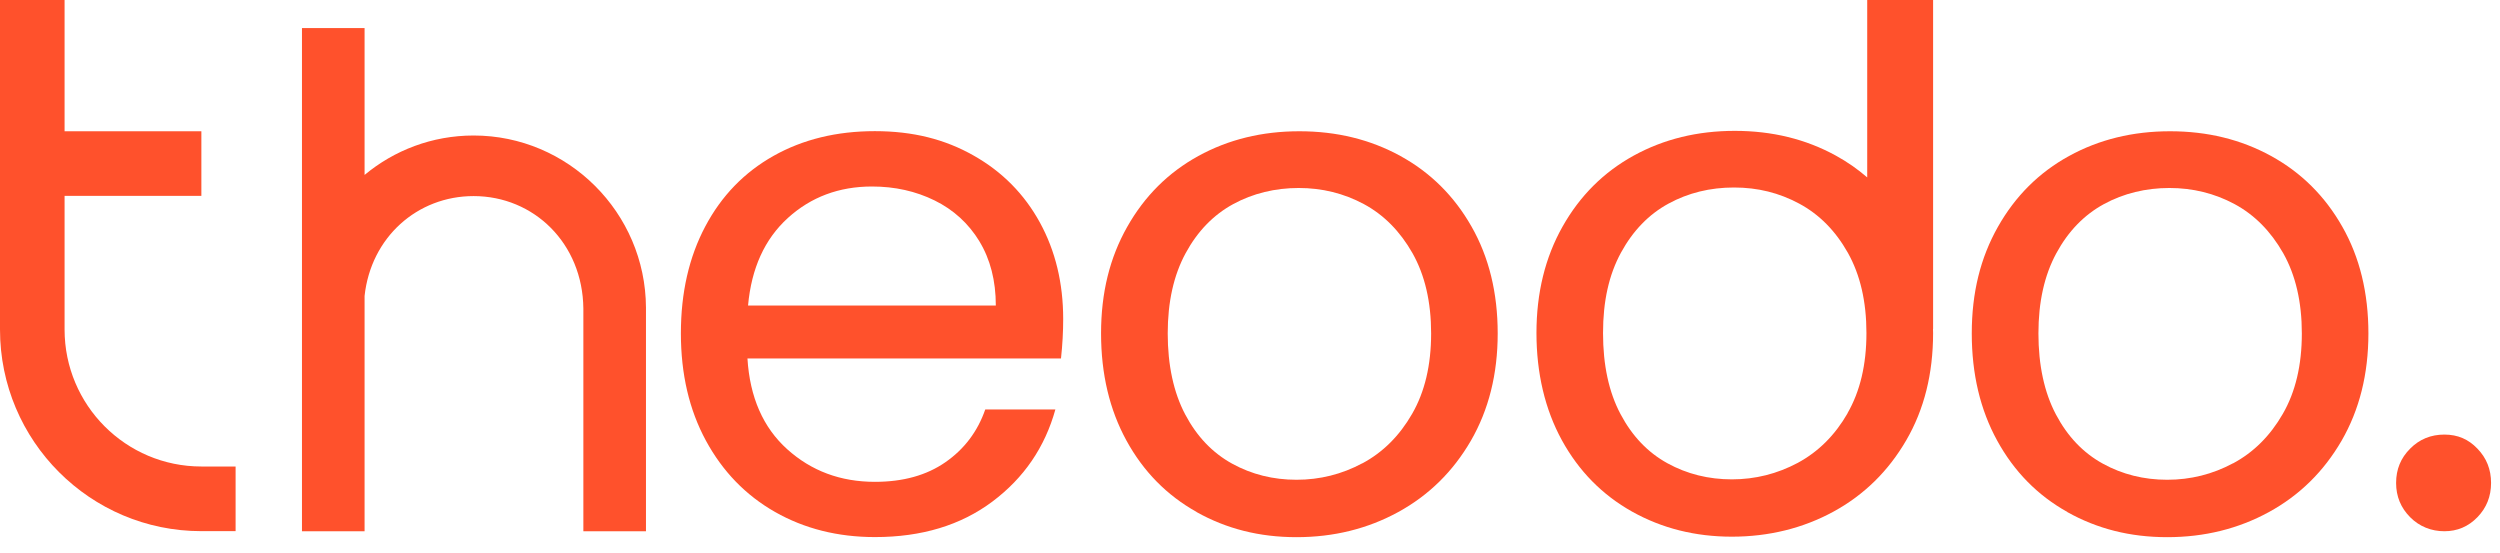 <?xml version="1.0" ?>
<svg xmlns="http://www.w3.org/2000/svg" viewBox="0 0 113 25" fill="none">
	<g clip-path="url(#clip0_301_17163)">
		<path d="M54.087 23.141C52.737 22.386 51.681 21.31 50.917 19.916C50.153 18.522 49.768 16.909 49.768 15.069C49.768 13.228 50.161 11.651 50.948 10.257C51.735 8.863 52.808 7.796 54.167 7.05C55.526 6.304 57.046 5.933 58.732 5.933C60.417 5.933 61.937 6.304 63.297 7.05C64.656 7.796 65.729 8.859 66.515 10.244C67.302 11.624 67.696 13.237 67.696 15.073C67.696 16.909 67.289 18.526 66.484 19.92C65.675 21.314 64.58 22.391 63.198 23.146C61.817 23.901 60.283 24.28 58.602 24.28C56.921 24.28 55.437 23.901 54.087 23.146M61.58 20.943C62.505 20.447 63.256 19.701 63.828 18.705C64.401 17.713 64.687 16.503 64.687 15.073C64.687 13.643 64.405 12.437 63.846 11.445C63.283 10.454 62.55 9.712 61.647 9.225C60.739 8.738 59.76 8.497 58.701 8.497C57.641 8.497 56.635 8.738 55.741 9.225C54.847 9.712 54.127 10.454 53.59 11.445C53.05 12.442 52.781 13.648 52.781 15.073C52.781 16.498 53.045 17.74 53.573 18.736C54.1 19.733 54.807 20.47 55.692 20.957C56.577 21.444 57.547 21.685 58.602 21.685C59.657 21.685 60.65 21.439 61.58 20.939" fill="#FF512C"/>
		<path d="M93.443 23.141C92.093 22.386 91.037 21.31 90.273 19.916C89.508 18.522 89.124 16.909 89.124 15.069C89.124 13.228 89.517 11.651 90.304 10.257C91.091 8.863 92.164 7.796 93.523 7.05C94.882 6.304 96.402 5.933 98.088 5.933C99.773 5.933 101.293 6.304 102.652 7.05C104.012 7.796 105.085 8.859 105.871 10.244C106.658 11.624 107.052 13.237 107.052 15.073C107.052 16.909 106.645 18.526 105.84 19.92C105.031 21.314 103.936 22.391 102.554 23.146C101.173 23.901 99.639 24.28 97.958 24.28C96.277 24.28 94.793 23.901 93.443 23.146M100.936 20.943C101.861 20.447 102.612 19.701 103.184 18.705C103.757 17.713 104.043 16.503 104.043 15.073C104.043 13.643 103.761 12.437 103.202 11.445C102.639 10.454 101.906 9.712 101.003 9.225C100.095 8.738 99.116 8.497 98.056 8.497C96.997 8.497 95.991 8.738 95.097 9.225C94.203 9.712 93.483 10.454 92.947 11.445C92.406 12.442 92.137 13.648 92.137 15.073C92.137 16.498 92.401 17.74 92.929 18.736C93.456 19.733 94.162 20.47 95.048 20.957C95.933 21.444 96.903 21.685 97.958 21.685C99.013 21.685 100.006 21.439 100.936 20.939" fill="#FF512C"/>
		<path d="M87.376 0H84.398V8.019C83.965 7.644 83.491 7.313 82.977 7.032C81.618 6.286 80.097 5.915 78.412 5.915C76.727 5.915 75.207 6.286 73.847 7.032C72.488 7.778 71.415 8.846 70.629 10.239C69.842 11.633 69.448 13.237 69.448 15.051C69.448 16.865 69.833 18.504 70.597 19.898C71.362 21.292 72.421 22.368 73.767 23.123C75.117 23.878 76.619 24.258 78.282 24.258C79.945 24.258 81.497 23.878 82.878 23.123C84.26 22.368 85.355 21.292 86.164 19.898C86.974 18.504 87.376 16.891 87.376 15.051C87.376 14.988 87.376 14.93 87.371 14.868H87.376V0ZM83.509 18.683C82.936 19.679 82.185 20.421 81.26 20.921C80.33 21.417 79.338 21.667 78.282 21.667C77.227 21.667 76.253 21.426 75.368 20.939C74.482 20.452 73.776 19.715 73.248 18.718C72.721 17.727 72.457 16.503 72.457 15.055C72.457 13.608 72.725 12.419 73.266 11.423C73.807 10.431 74.522 9.69 75.417 9.203C76.311 8.716 77.299 8.475 78.376 8.475C79.454 8.475 80.415 8.716 81.323 9.203C82.23 9.69 82.963 10.431 83.522 11.423C84.081 12.419 84.363 13.626 84.363 15.055C84.363 16.485 84.076 17.691 83.504 18.683" fill="#FF512C"/>
		<path d="M47.962 16.203H33.785C33.892 17.955 34.492 19.322 35.582 20.305C36.673 21.287 37.992 21.779 39.548 21.779C40.822 21.779 41.882 21.484 42.736 20.89C43.59 20.296 44.189 19.5 44.533 18.509H47.703C47.229 20.215 46.281 21.605 44.855 22.672C43.428 23.74 41.663 24.276 39.548 24.276C37.867 24.276 36.36 23.896 35.032 23.141C33.705 22.386 32.663 21.31 31.907 19.916C31.152 18.522 30.776 16.909 30.776 15.069C30.776 13.228 31.143 11.624 31.876 10.239C32.609 8.854 33.638 7.791 34.965 7.045C36.293 6.299 37.818 5.928 39.544 5.928C41.269 5.928 42.713 6.295 44.01 7.032C45.306 7.764 46.303 8.778 47.005 10.061C47.707 11.347 48.056 12.799 48.056 14.421C48.056 14.984 48.025 15.578 47.957 16.203M44.269 10.905C43.773 10.096 43.098 9.48 42.244 9.06C41.39 8.64 40.447 8.43 39.414 8.43C37.925 8.43 36.655 8.904 35.609 9.855C34.563 10.807 33.964 12.125 33.812 13.809H45.011C45.011 12.688 44.761 11.718 44.269 10.909" fill="#FF512C"/>
		<path d="M108.939 23.378C108.518 22.954 108.304 22.44 108.304 21.828C108.304 21.216 108.514 20.702 108.939 20.278C109.359 19.853 109.877 19.643 110.485 19.643C111.093 19.643 111.572 19.853 111.979 20.278C112.39 20.702 112.596 21.216 112.596 21.828C112.596 22.44 112.39 22.954 111.979 23.378C111.567 23.802 111.071 24.012 110.485 24.012C109.9 24.012 109.359 23.802 108.939 23.378Z" fill="#FF512C"/>
		<path d="M9.102 21.086C5.687 21.086 2.919 18.312 2.919 14.894V8.854H9.102V5.933H2.919V0H0V14.894C0 19.929 4.077 24.008 9.102 24.008H10.649V21.086H9.102Z" fill="#FF512C"/>
		<path d="M29.198 13.903C29.176 9.605 25.675 6.125 21.406 6.125C19.532 6.125 17.816 6.795 16.479 7.907V1.269H13.649V24.012H16.479V13.376C16.765 10.726 18.862 8.863 21.406 8.863C24.133 8.863 26.341 11.003 26.368 13.952V24.012H29.198V13.907V13.903Z" fill="#FF512C"/>
	</g>
	<defs>
		<clipPath id="clip0_301_17163">
			<rect width="113" height="25" fill="white"/>
		</clipPath>
	</defs>
</svg>